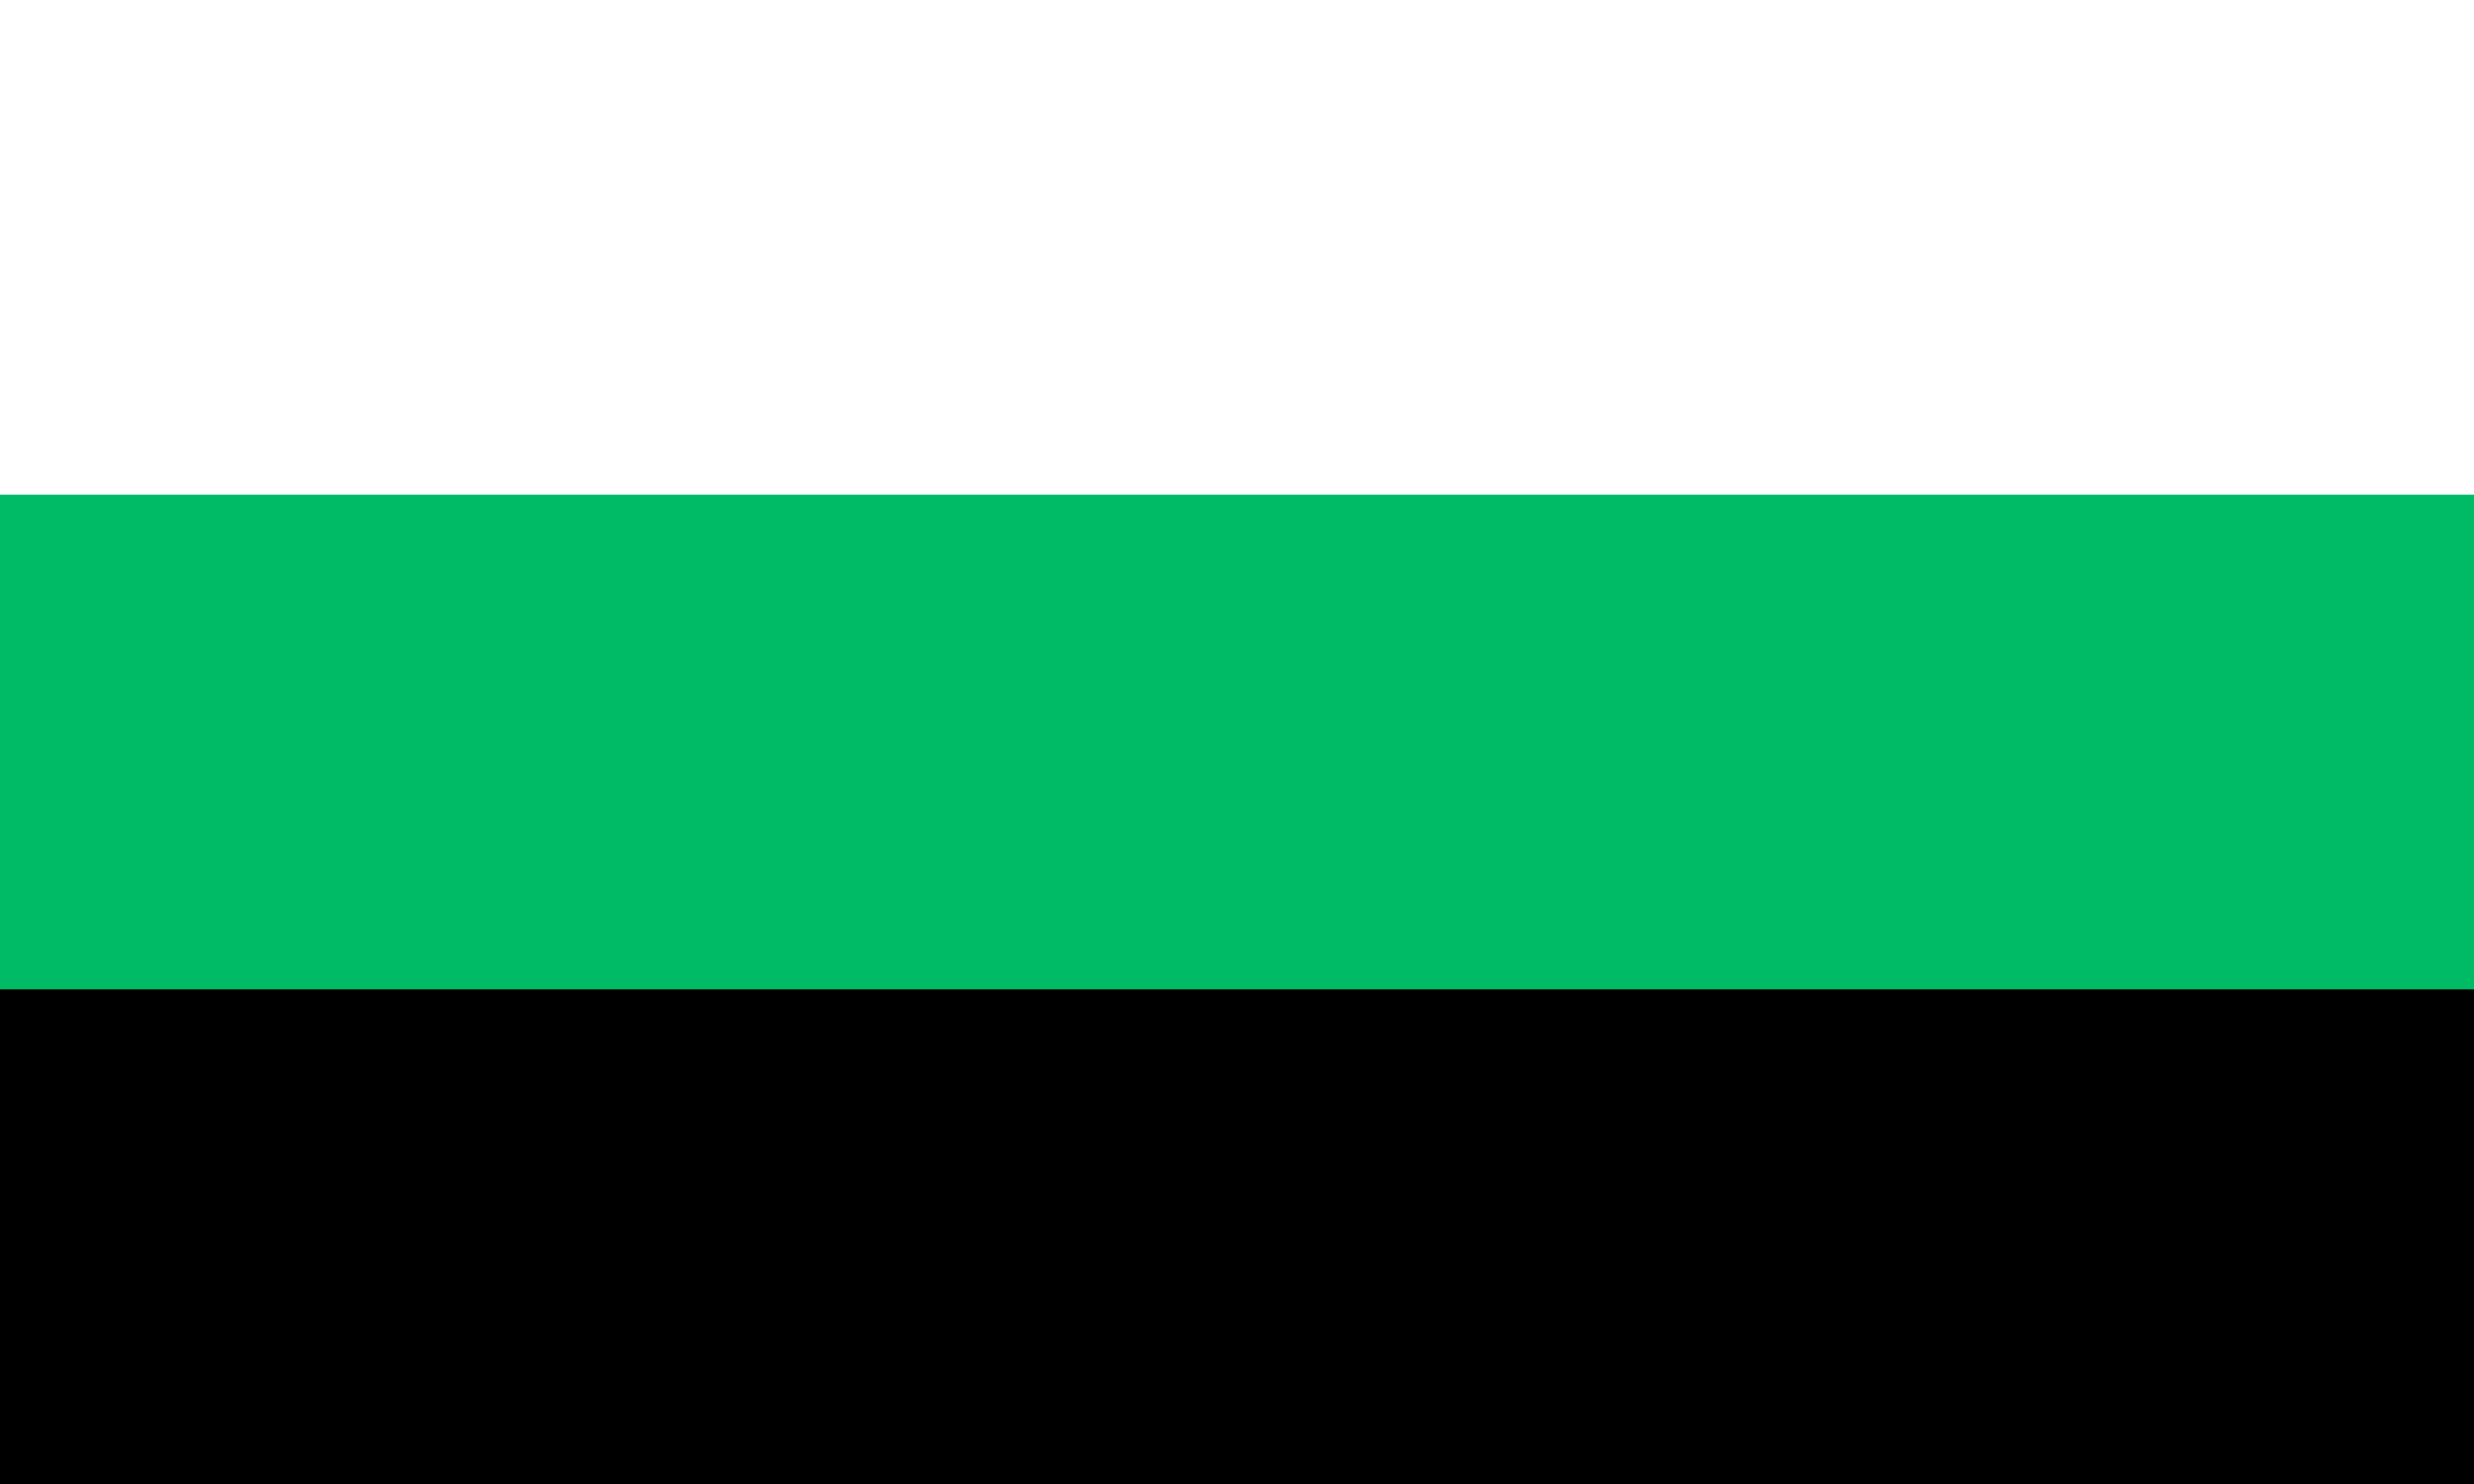 <svg
  xmlns="http://www.w3.org/2000/svg"
  viewBox="0 0 1 30"
  width="800"
  height="480"
  preserveAspectRatio="none"
>
    <rect x="0" y="0" width="1" height="30" fill="#333333" stroke="none"/>
    <rect fill="#fff" width="1" height="11"/>
    <rect fill="#0b6" width="1" height="11" y="10"/>
    <rect fill="#000" width="1" height="10" y="20"/>
</svg>
